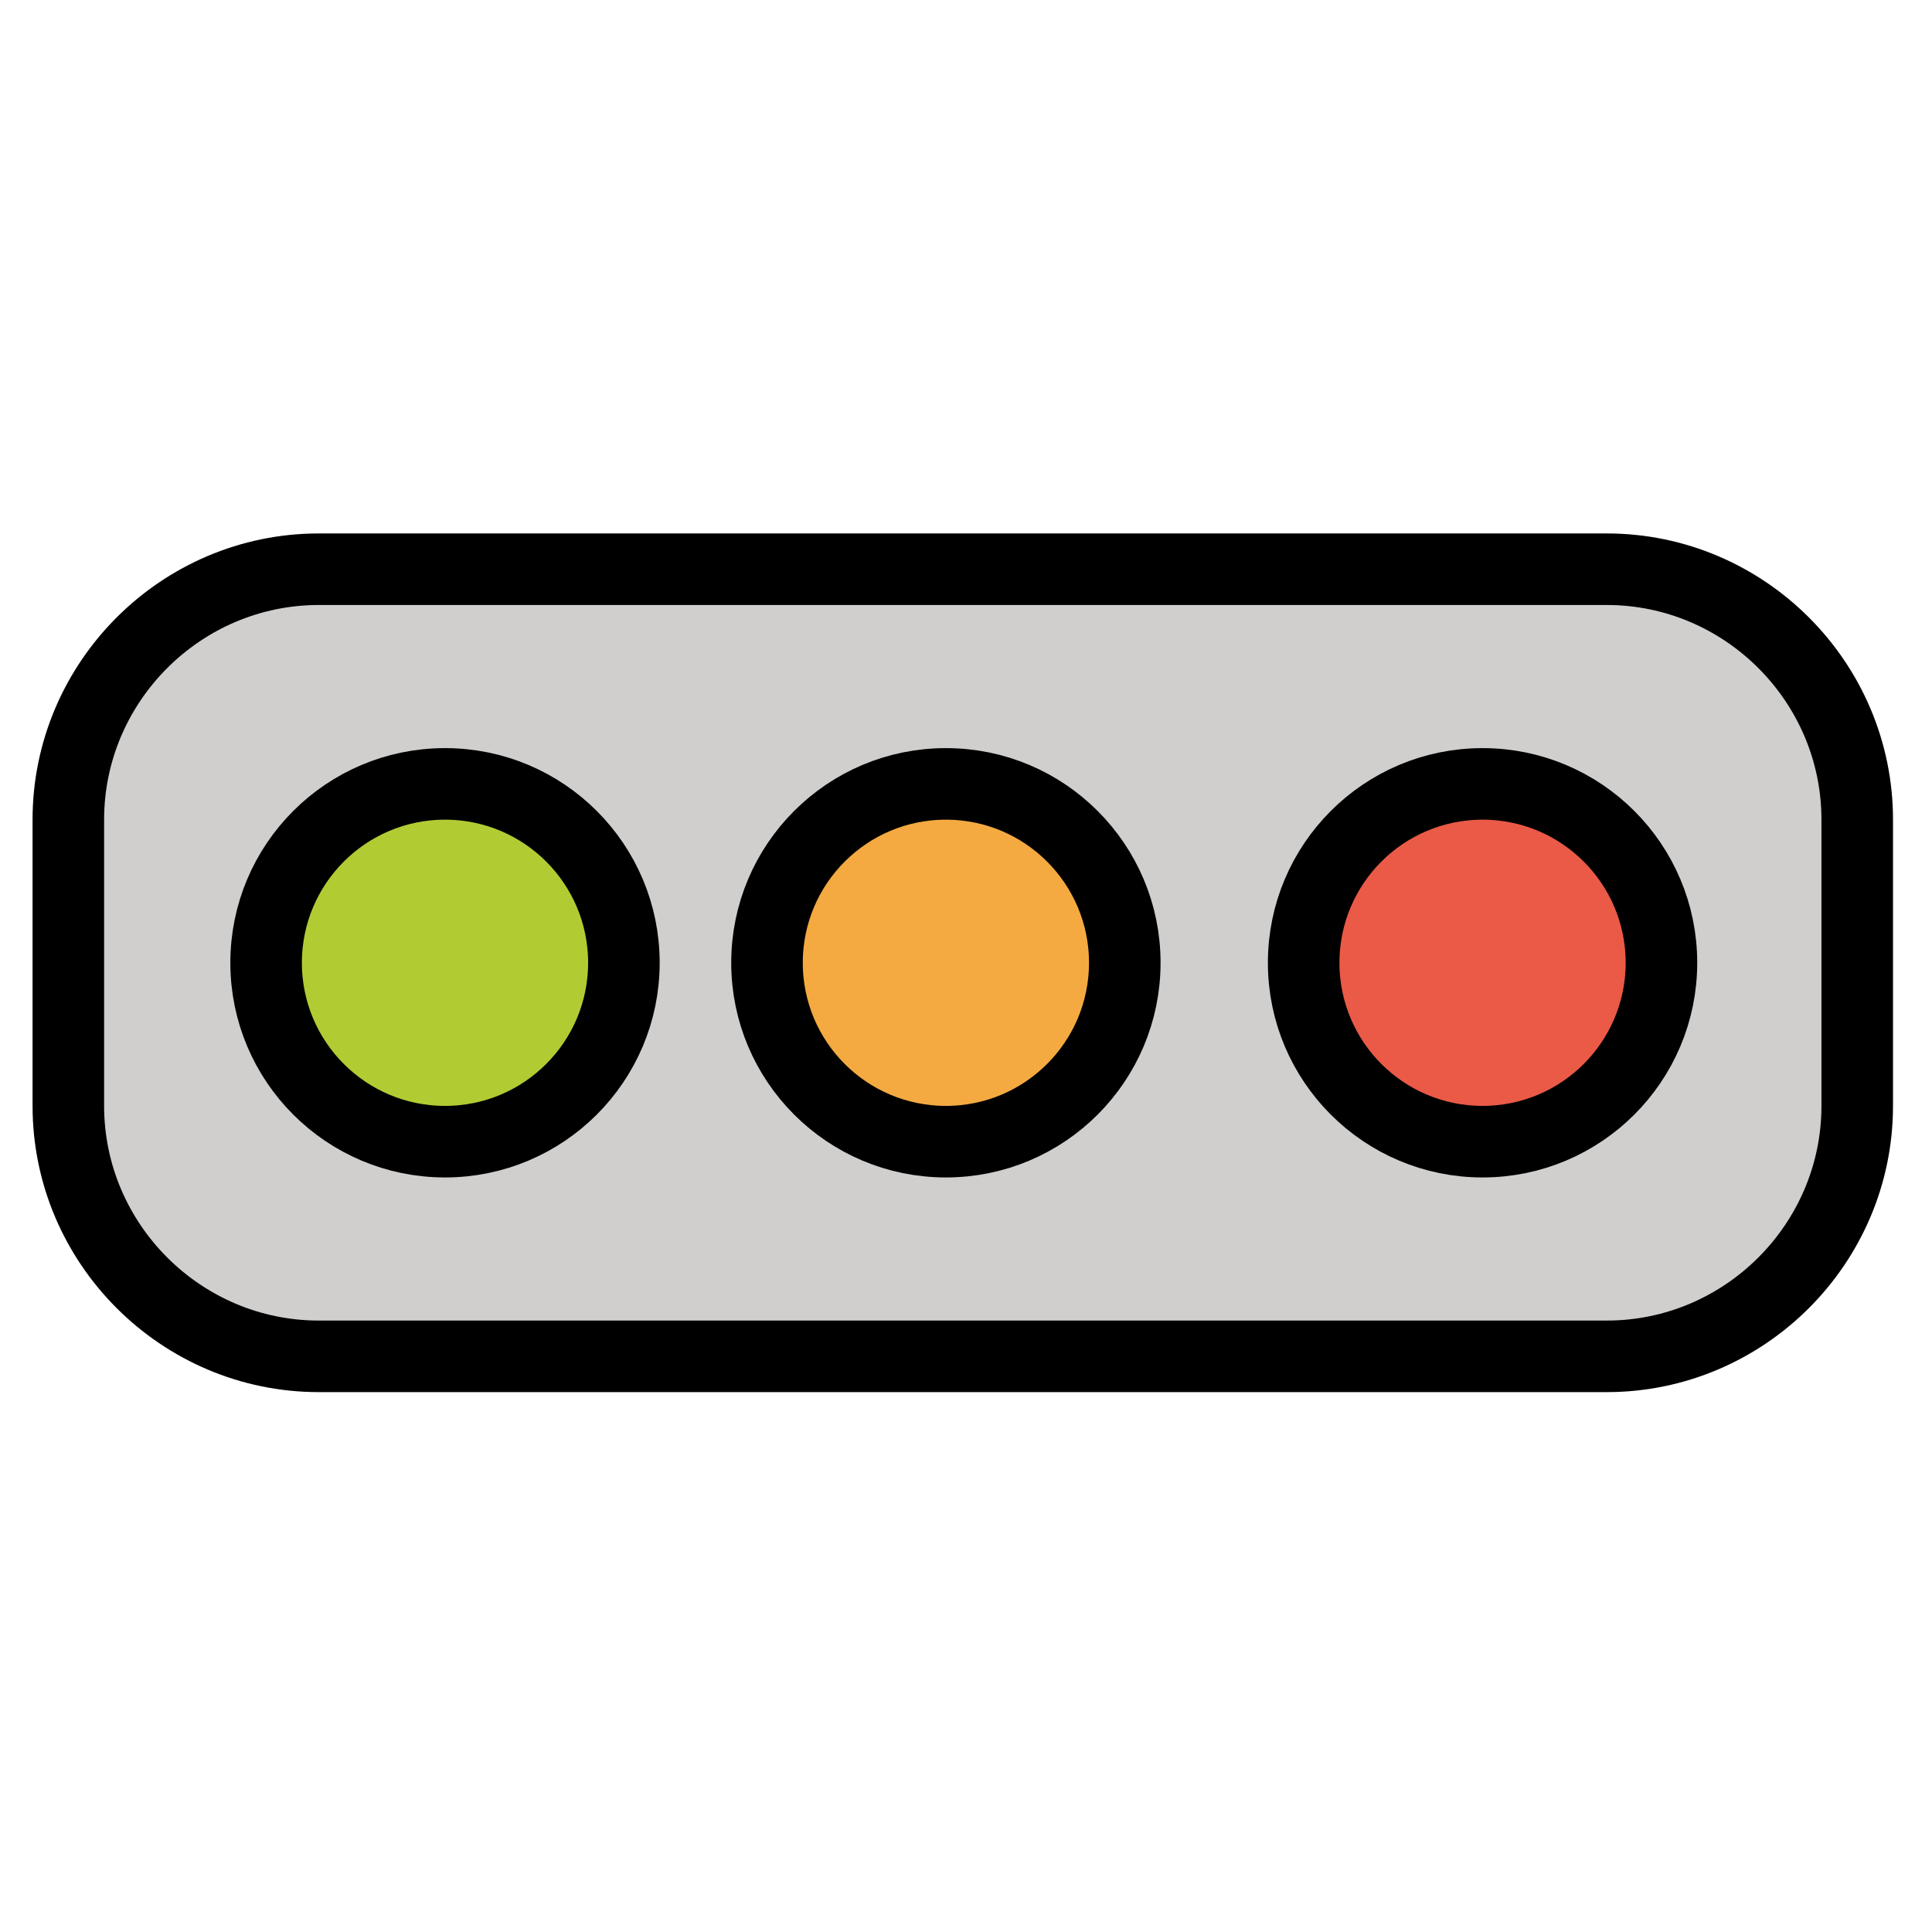 <svg viewBox="9 9 54 54" xmlns="http://www.w3.org/2000/svg">
  <defs>
    <linearGradient id="yellow-gradient" x1="0%" x2="0%" y1="0%" y2="100%">
      <stop offset="0%" style="stop-color:#FDE02F;stop-opacity:1;"/>
      <stop offset="100%" style="stop-color:#F7B209;stop-opacity:1;"/>
    </linearGradient>
  </defs>
  <g id="color">
    <path d="M54.09,46.91h-36c-3.85,0-7-3.15-7-7v-8c0-3.85,3.15-7,7-7h36 c3.85,0,7,3.15,7,7v8C61.09,43.76,57.94,46.91,54.09,46.91z" fill="#d0cfce" stroke="none" stroke-miterlimit="10"/>
    <circle cx="21.618" cy="35.91" fill="#b1cc33" r="5" stroke="none" stroke-miterlimit="10"/>
    <circle cx="35.618" cy="35.91" fill="#f4aa41" r="5" stroke="none" stroke-miterlimit="10"/>
    <circle cx="50.618" cy="35.91" fill="#ea5a47" r="5" stroke="none" stroke-miterlimit="10"/>
  </g>
  <g id="line">
    <path d="M54.09,46.91h-36c-3.85,0-7-3.15-7-7v-8c0-3.85,3.15-7,7-7h36 c3.85,0,7,3.15,7,7v8C61.09,43.76,57.94,46.91,54.09,46.91z" fill="none" stroke="#000000" stroke-miterlimit="10"/>
    <circle cx="21.618" cy="35.91" fill="none" r="5" stroke="#000000" stroke-miterlimit="10"/>
    <circle cx="35.618" cy="35.91" fill="none" r="5" stroke="#000000" stroke-miterlimit="10"/>
    <circle cx="50.618" cy="35.91" fill="none" r="5" stroke="#000000" stroke-miterlimit="10"/>
    <path d="M53.91,46.91h-36c-3.85,0-7-3.15-7-7v-8c0-3.85,3.15-7,7-7h36c3.85,0,7,3.15,7,7v8C60.91,43.76,57.76,46.91,53.91,46.91z" fill="none" stroke="#000000" stroke-linecap="round" stroke-linejoin="round" stroke-miterlimit="10" stroke-width="2"/>
    <circle cx="21.438" cy="35.91" fill="none" r="5" stroke="#000000" stroke-linecap="round" stroke-linejoin="round" stroke-miterlimit="10" stroke-width="2"/>
    <circle cx="35.438" cy="35.91" fill="none" r="5" stroke="#000000" stroke-linecap="round" stroke-linejoin="round" stroke-miterlimit="10" stroke-width="2"/>
    <circle cx="50.438" cy="35.91" fill="none" r="5" stroke="#000000" stroke-linecap="round" stroke-linejoin="round" stroke-miterlimit="10" stroke-width="2"/>
  </g>
</svg>